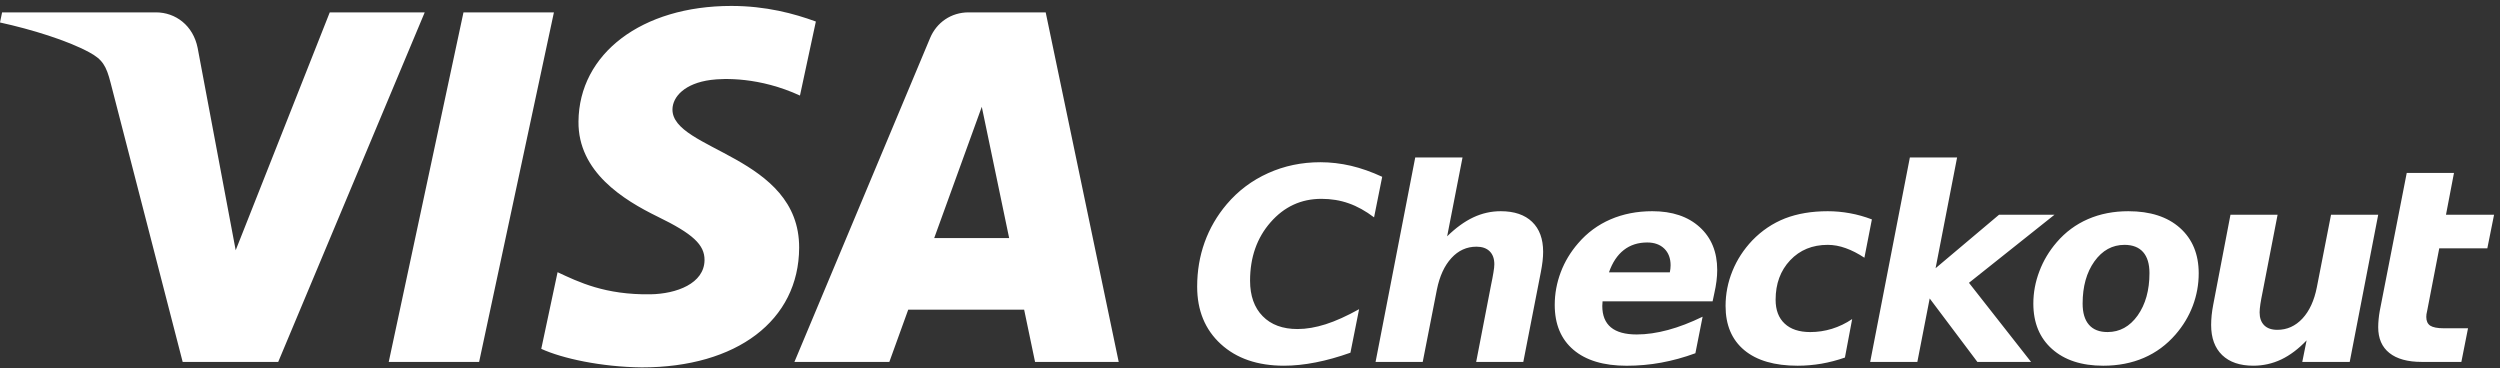 <?xml version="1.0" encoding="UTF-8"?>
<svg width="224px" height="33px" viewBox="0 0 224 33" version="1.1" xmlns="http://www.w3.org/2000/svg" xmlns:xlink="http://www.w3.org/1999/xlink">
    <rect x="0" y="0" width="224" height="33" fill="#333333" stroke="none"/>
    <!-- Generator: Sketch 41.2 (35397) - http://www.bohemiancoding.com/sketch -->
    <title>Combined Shape</title>
    <desc>Created with Sketch.</desc>
    <defs></defs>
    <g id="Checkout" stroke="none" stroke-width="1" fill="none" fill-rule="evenodd">
        <g id="Formas-de-Pagamento" transform="translate(-98, -595)" fill="#FFFFFF">
            <g id="Group-6" transform="translate(32, 587)">
                <path d="M186.999,39.603 C185.916,39.986 184.877,40.281 183.877,40.474 C182.883,40.669 181.938,40.767 181.043,40.767 C178.682,40.767 176.795,40.121 175.382,38.826 C173.972,37.533 173.266,35.816 173.266,33.684 C173.266,32.277 173.489,30.954 173.935,29.709 C174.383,28.465 175.043,27.329 175.914,26.3 C176.941,25.091 178.177,24.163 179.626,23.512 C181.073,22.86 182.631,22.535 184.305,22.535 C185.212,22.535 186.128,22.643 187.045,22.854 C187.964,23.072 188.898,23.402 189.845,23.841 L189.116,27.476 C188.365,26.906 187.604,26.483 186.843,26.218 C186.083,25.948 185.267,25.816 184.397,25.816 C182.585,25.816 181.067,26.516 179.844,27.915 C178.62,29.31 178.006,31.056 178.006,33.15 C178.006,34.502 178.384,35.564 179.135,36.328 C179.891,37.101 180.931,37.482 182.259,37.482 C183.046,37.482 183.892,37.337 184.781,37.053 C185.671,36.77 186.669,36.318 187.775,35.704 L186.999,39.603 Z M204.055,32.399 L202.488,40.427 L198.265,40.427 L199.595,33.552 C199.691,33.105 199.761,32.727 199.811,32.418 C199.864,32.107 199.892,31.861 199.892,31.681 C199.892,31.179 199.752,30.788 199.473,30.515 C199.193,30.238 198.799,30.103 198.288,30.103 C197.419,30.103 196.669,30.441 196.047,31.122 C195.423,31.8 194.991,32.739 194.747,33.941 L193.476,40.427 L189.251,40.427 L192.805,22.108 L197.042,22.108 L195.664,29.174 C196.441,28.413 197.221,27.847 198.004,27.478 C198.791,27.108 199.611,26.924 200.466,26.924 C201.68,26.924 202.62,27.244 203.278,27.878 C203.938,28.514 204.265,29.408 204.265,30.563 C204.265,30.815 204.249,31.094 204.214,31.399 C204.178,31.704 204.126,32.037 204.055,32.399 M215.617,32.399 C215.638,32.295 215.656,32.193 215.667,32.085 C215.678,31.981 215.686,31.875 215.686,31.775 C215.686,31.145 215.498,30.648 215.122,30.278 C214.744,29.911 214.233,29.726 213.592,29.726 C212.766,29.726 212.066,29.952 211.49,30.403 C210.914,30.855 210.472,31.518 210.165,32.399 L215.617,32.399 Z M219.593,34.325 L219.449,34.999 L209.589,34.999 C209.589,35.047 209.583,35.117 209.577,35.206 C209.569,35.298 209.565,35.366 209.565,35.412 C209.565,36.267 209.823,36.905 210.338,37.332 C210.851,37.756 211.621,37.968 212.649,37.968 C213.534,37.968 214.47,37.831 215.454,37.566 C216.441,37.3 217.473,36.903 218.554,36.377 L217.907,39.65 C216.883,40.028 215.86,40.305 214.845,40.493 C213.827,40.679 212.794,40.77 211.746,40.77 C209.688,40.77 208.101,40.293 206.985,39.345 C205.865,38.394 205.304,37.052 205.304,35.32 C205.304,34.314 205.485,33.338 205.842,32.392 C206.198,31.447 206.72,30.582 207.402,29.796 C208.209,28.854 209.177,28.143 210.299,27.657 C211.426,27.169 212.678,26.924 214.051,26.924 C215.83,26.924 217.246,27.399 218.29,28.348 C219.338,29.298 219.862,30.577 219.862,32.187 C219.862,32.498 219.842,32.831 219.798,33.181 C219.754,33.53 219.688,33.911 219.593,34.325 L219.593,34.325 Z M233.721,27.657 L233.05,31.093 C232.482,30.715 231.925,30.43 231.377,30.235 C230.827,30.035 230.29,29.939 229.763,29.939 C228.388,29.939 227.27,30.399 226.399,31.32 C225.528,32.245 225.095,33.422 225.095,34.856 C225.095,35.777 225.362,36.488 225.906,36.995 C226.446,37.502 227.211,37.753 228.2,37.753 C228.861,37.753 229.505,37.657 230.14,37.462 C230.779,37.263 231.381,36.976 231.954,36.588 L231.305,40.037 C230.608,40.281 229.904,40.464 229.199,40.587 C228.496,40.706 227.785,40.768 227.068,40.768 C224.999,40.768 223.404,40.305 222.287,39.374 C221.169,38.441 220.611,37.122 220.611,35.413 C220.611,34.338 220.814,33.293 221.227,32.281 C221.638,31.267 222.233,30.359 222.997,29.55 C223.855,28.661 224.834,28.005 225.94,27.568 C227.047,27.141 228.324,26.925 229.763,26.925 C230.431,26.925 231.095,26.986 231.755,27.107 C232.414,27.225 233.068,27.411 233.721,27.657 M237.124,22.108 L241.356,22.108 L239.428,32.032 L245.113,27.241 L250.082,27.241 L242.419,33.34 L247.983,40.428 L243.173,40.428 L238.9,34.742 L237.794,40.428 L233.568,40.428 L237.124,22.108 Z M256.353,29.939 C255.265,29.939 254.369,30.432 253.659,31.42 C252.953,32.413 252.603,33.672 252.603,35.199 C252.603,36.032 252.792,36.667 253.174,37.103 C253.55,37.535 254.108,37.752 254.835,37.752 C255.926,37.752 256.827,37.258 257.534,36.267 C258.236,35.273 258.592,34.01 258.592,32.469 C258.592,31.647 258.403,31.017 258.022,30.585 C257.64,30.156 257.085,29.939 256.353,29.939 M256.698,26.925 C258.658,26.925 260.2,27.422 261.321,28.418 C262.442,29.418 263.004,30.775 263.004,32.493 C263.004,33.491 262.828,34.456 262.477,35.394 C262.121,36.333 261.608,37.188 260.931,37.968 C260.13,38.892 259.185,39.591 258.097,40.061 C257.006,40.533 255.79,40.768 254.448,40.768 C252.512,40.768 250.985,40.27 249.865,39.272 C248.748,38.277 248.187,36.92 248.187,35.199 C248.187,34.212 248.369,33.246 248.732,32.297 C249.088,31.352 249.606,30.489 250.283,29.704 C251.066,28.793 252.003,28.101 253.09,27.629 C254.176,27.159 255.38,26.925 256.698,26.925 M264.306,35.296 L265.85,27.241 L270.072,27.241 L268.741,34.103 C268.646,34.552 268.579,34.932 268.529,35.246 C268.486,35.563 268.461,35.808 268.461,35.991 C268.461,36.484 268.597,36.868 268.872,37.146 C269.145,37.418 269.538,37.553 270.05,37.553 C270.919,37.553 271.669,37.215 272.297,36.542 C272.923,35.868 273.356,34.93 273.591,33.73 L274.86,27.241 L279.087,27.241 L276.534,40.427 L272.284,40.427 L272.671,38.498 C271.95,39.258 271.193,39.827 270.403,40.207 C269.609,40.582 268.774,40.767 267.896,40.767 C266.695,40.767 265.766,40.45 265.107,39.817 C264.447,39.178 264.118,38.282 264.118,37.117 C264.118,36.844 264.134,36.554 264.163,36.248 C264.196,35.94 264.242,35.624 264.306,35.296 M285.876,23.497 L285.16,27.241 L289.468,27.241 L288.864,30.253 L284.556,30.253 L283.476,35.838 C283.444,35.962 283.425,36.066 283.411,36.155 C283.4,36.242 283.395,36.324 283.395,36.398 C283.395,36.762 283.513,37.018 283.749,37.179 C283.99,37.332 284.396,37.413 284.955,37.413 L287.135,37.413 L286.538,40.427 L282.994,40.427 C281.721,40.427 280.754,40.159 280.086,39.624 C279.42,39.094 279.087,38.323 279.087,37.318 C279.087,37.101 279.099,36.864 279.123,36.613 C279.144,36.362 279.181,36.107 279.228,35.847 L281.643,23.497 L285.876,23.497 Z M115.631,9.108 L108.929,40.427 L100.831,40.427 L107.528,9.108 L115.631,9.108 Z M149.705,29.33 L153.968,17.57 L156.42,29.33 L149.705,29.33 Z M158.741,40.427 L166.236,40.427 L159.694,9.108 L152.784,9.108 C151.226,9.108 149.919,10.01 149.336,11.409 L137.181,40.427 L145.685,40.427 L147.377,35.746 L157.763,35.746 L158.741,40.427 Z M137.604,30.202 C137.639,21.939 126.176,21.481 126.253,17.783 C126.277,16.664 127.349,15.469 129.689,15.161 C130.848,15.009 134.049,14.891 137.677,16.562 L139.101,9.929 C137.148,9.216 134.638,8.532 131.524,8.532 C123.515,8.532 117.881,12.793 117.832,18.887 C117.782,23.401 121.858,25.911 124.927,27.413 C128.084,28.948 129.138,29.929 129.126,31.307 C129.105,33.406 126.613,34.332 124.28,34.369 C120.212,34.431 117.843,33.268 115.959,32.389 L114.497,39.256 C116.386,40.122 119.878,40.878 123.501,40.919 C132.012,40.919 137.575,36.717 137.604,30.202 L137.604,30.202 Z M104.055,9.108 L90.928,40.427 L82.367,40.427 L75.913,15.429 C75.521,13.889 75.181,13.324 73.988,12.681 C72.038,11.624 68.824,10.631 66,10.014 L66.188,9.108 L79.97,9.108 C81.725,9.108 83.309,10.276 83.71,12.3 L87.118,30.422 L95.546,9.108 L104.055,9.108 L104.055,9.108 Z" id="Combined-Shape"></path>
            </g>
        </g>
    </g>
</svg>